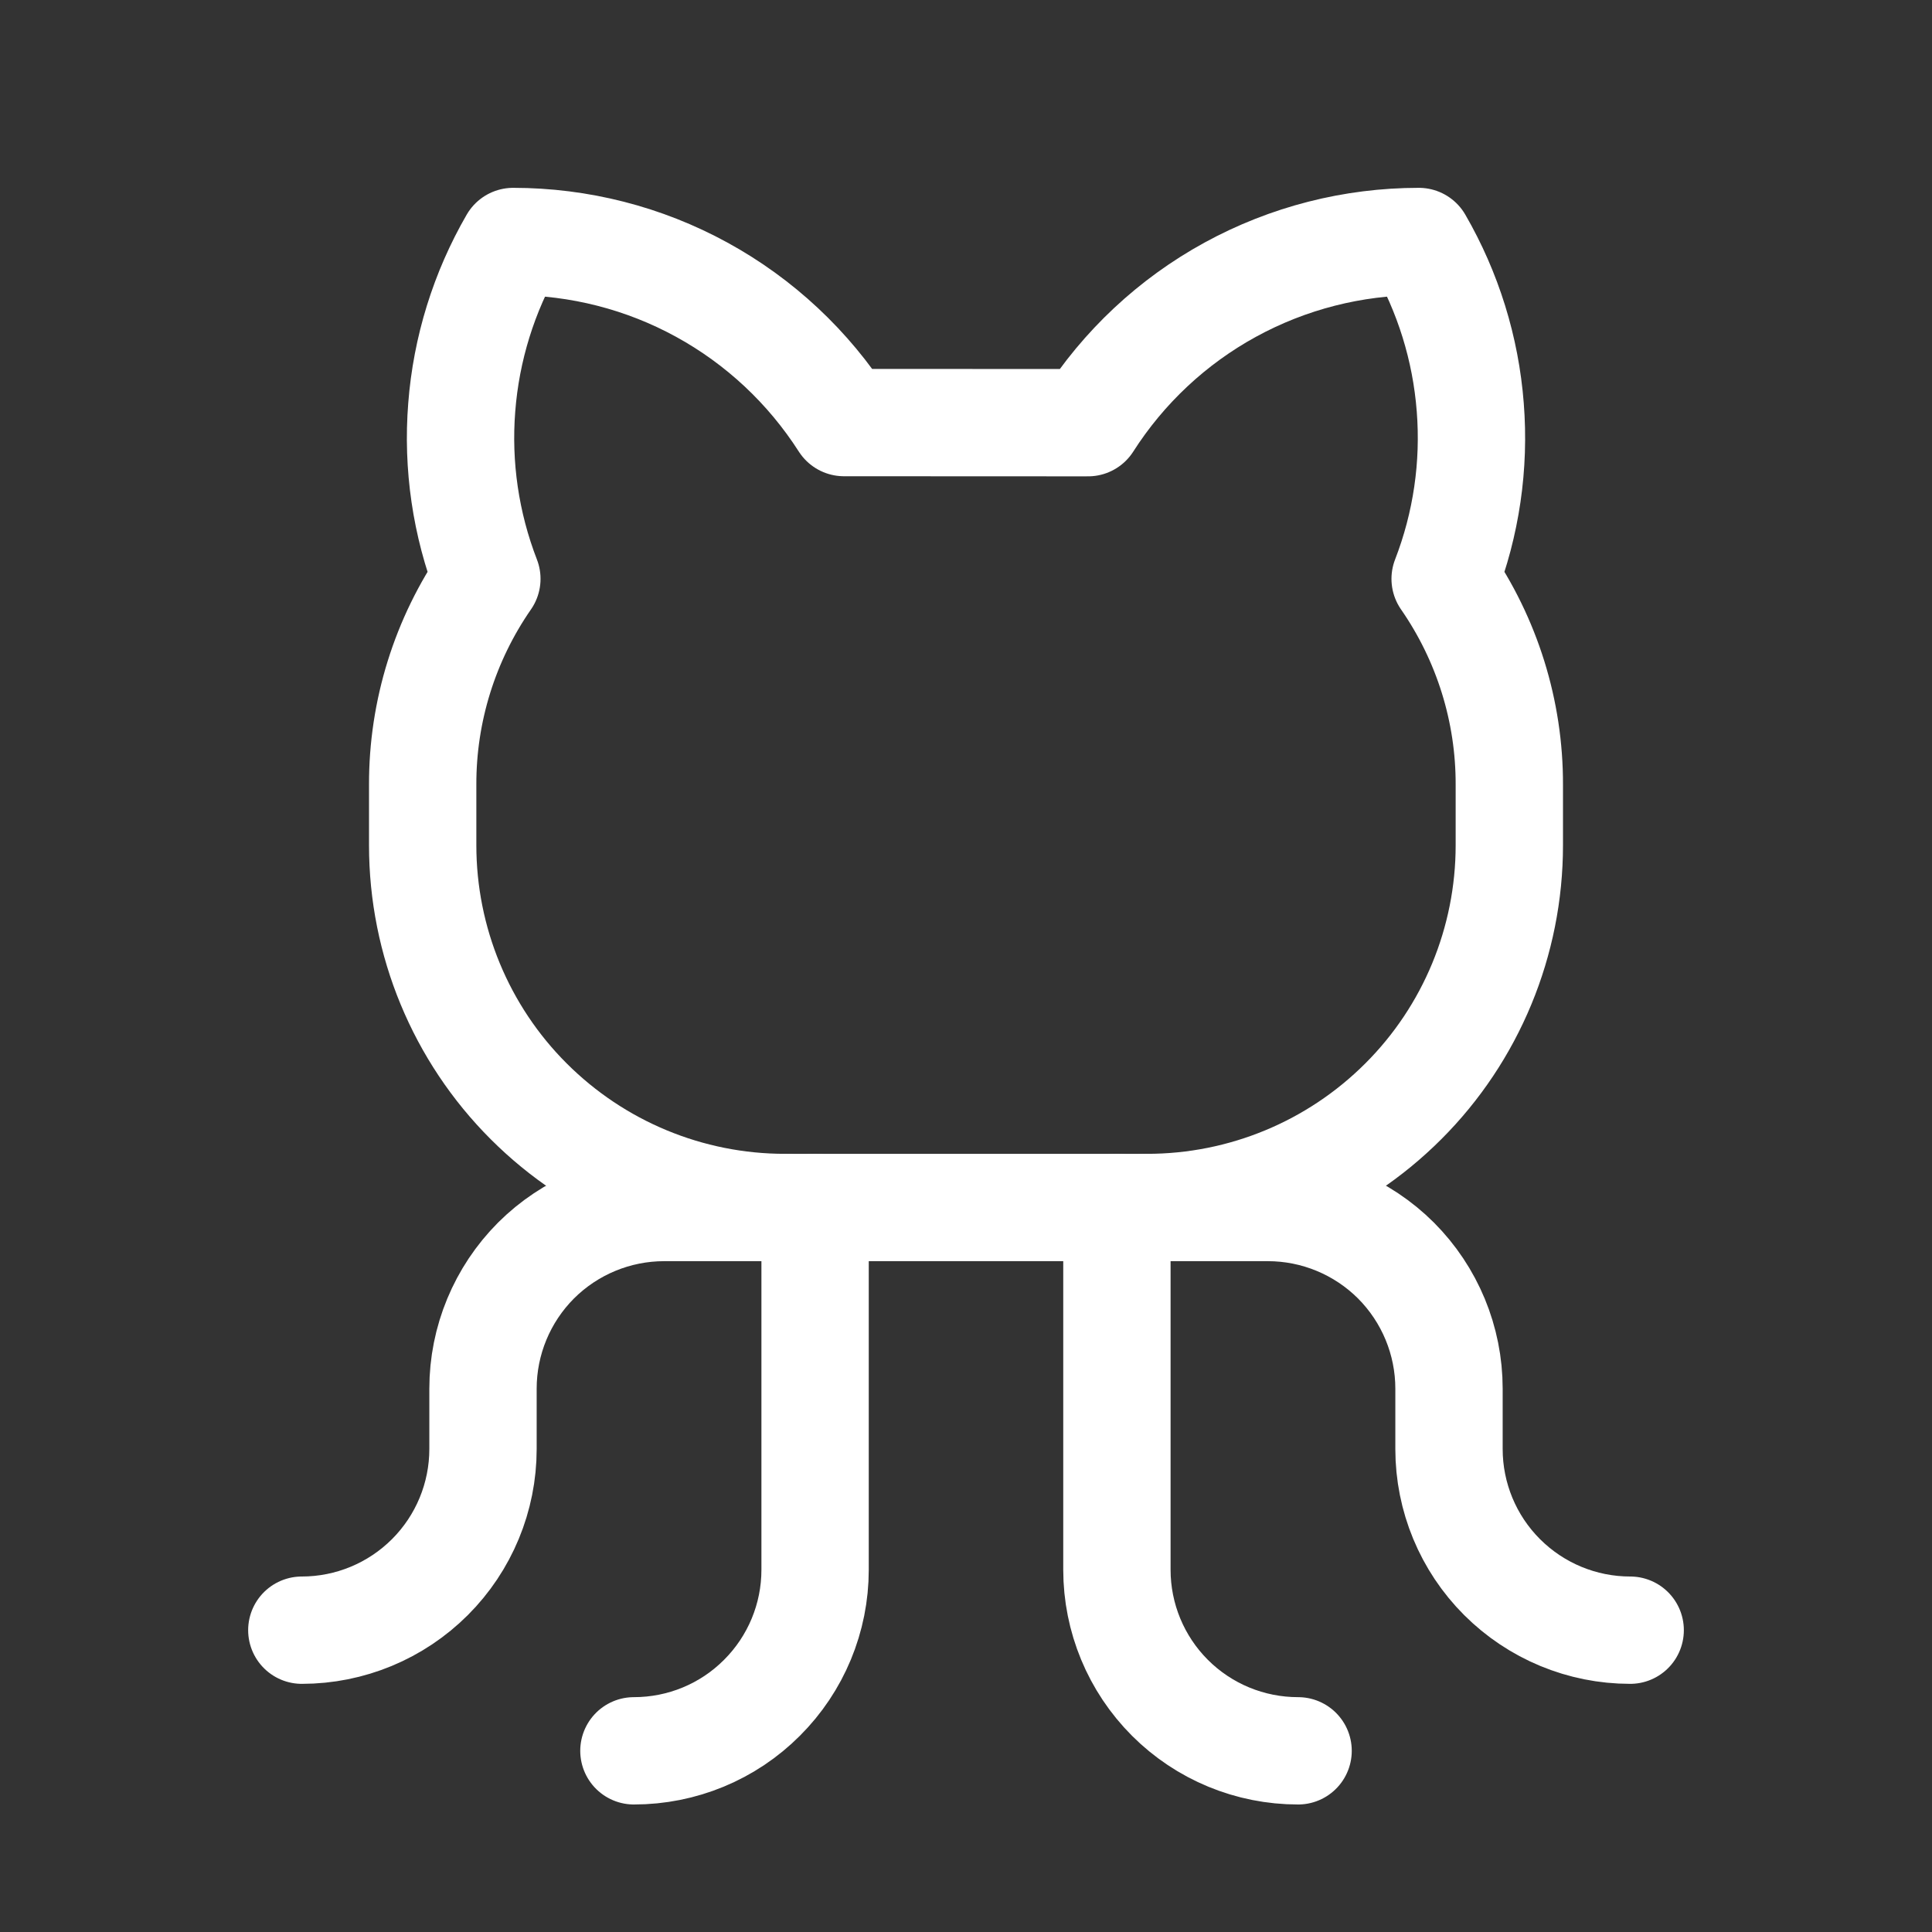 <svg width="18" height="18" viewBox="0 0 18 18" fill="none" xmlns="http://www.w3.org/2000/svg">
<rect x="0" y="0" width="18" height="18" fill="#333333" stroke="none"/>
<path d="M5.906 16.312C6.354 16.312 6.783 16.135 7.099 15.818C7.416 15.502 7.594 15.073 7.594 14.625V11.25" stroke="white" stroke-linecap="round" stroke-linejoin="round"/>
<path d="M12.094 16.312C11.646 16.312 11.217 16.135 10.9 15.818C10.584 15.502 10.406 15.073 10.406 14.625V11.25" stroke="white" stroke-linecap="round" stroke-linejoin="round"/>
<path d="M10.688 11.25H11.812C12.26 11.25 12.689 11.428 13.006 11.744C13.322 12.061 13.5 12.49 13.5 12.938V13.5C13.5 13.948 13.678 14.377 13.994 14.693C14.311 15.01 14.74 15.188 15.188 15.188" stroke="white" stroke-linecap="round" stroke-linejoin="round"/>
<path d="M7.312 11.25H6.188C5.74 11.25 5.311 11.428 4.994 11.744C4.678 12.061 4.5 12.49 4.5 12.938V13.5C4.5 13.948 4.322 14.377 4.006 14.693C3.689 15.01 3.26 15.188 2.812 15.188" stroke="white" stroke-linecap="round" stroke-linejoin="round"/>
<path d="M4.536 5.393C4.339 4.884 4.259 4.338 4.302 3.794C4.344 3.25 4.508 2.722 4.781 2.25C5.395 2.25 6 2.404 6.538 2.699C7.077 2.994 7.532 3.42 7.863 3.937L10.137 3.938C10.468 3.42 10.923 2.994 11.462 2.699C12.001 2.404 12.605 2.25 13.219 2.25C13.492 2.722 13.656 3.25 13.698 3.794C13.741 4.338 13.661 4.884 13.464 5.393C13.855 5.957 14.064 6.627 14.062 7.312V7.875C14.062 8.77 13.707 9.629 13.074 10.261C12.441 10.894 11.583 11.25 10.688 11.25H7.312C6.417 11.25 5.559 10.894 4.926 10.261C4.293 9.629 3.938 8.77 3.938 7.875V7.312C3.936 6.627 4.145 5.957 4.536 5.393Z" stroke="white" stroke-linecap="round" stroke-linejoin="round"/>
</svg>
